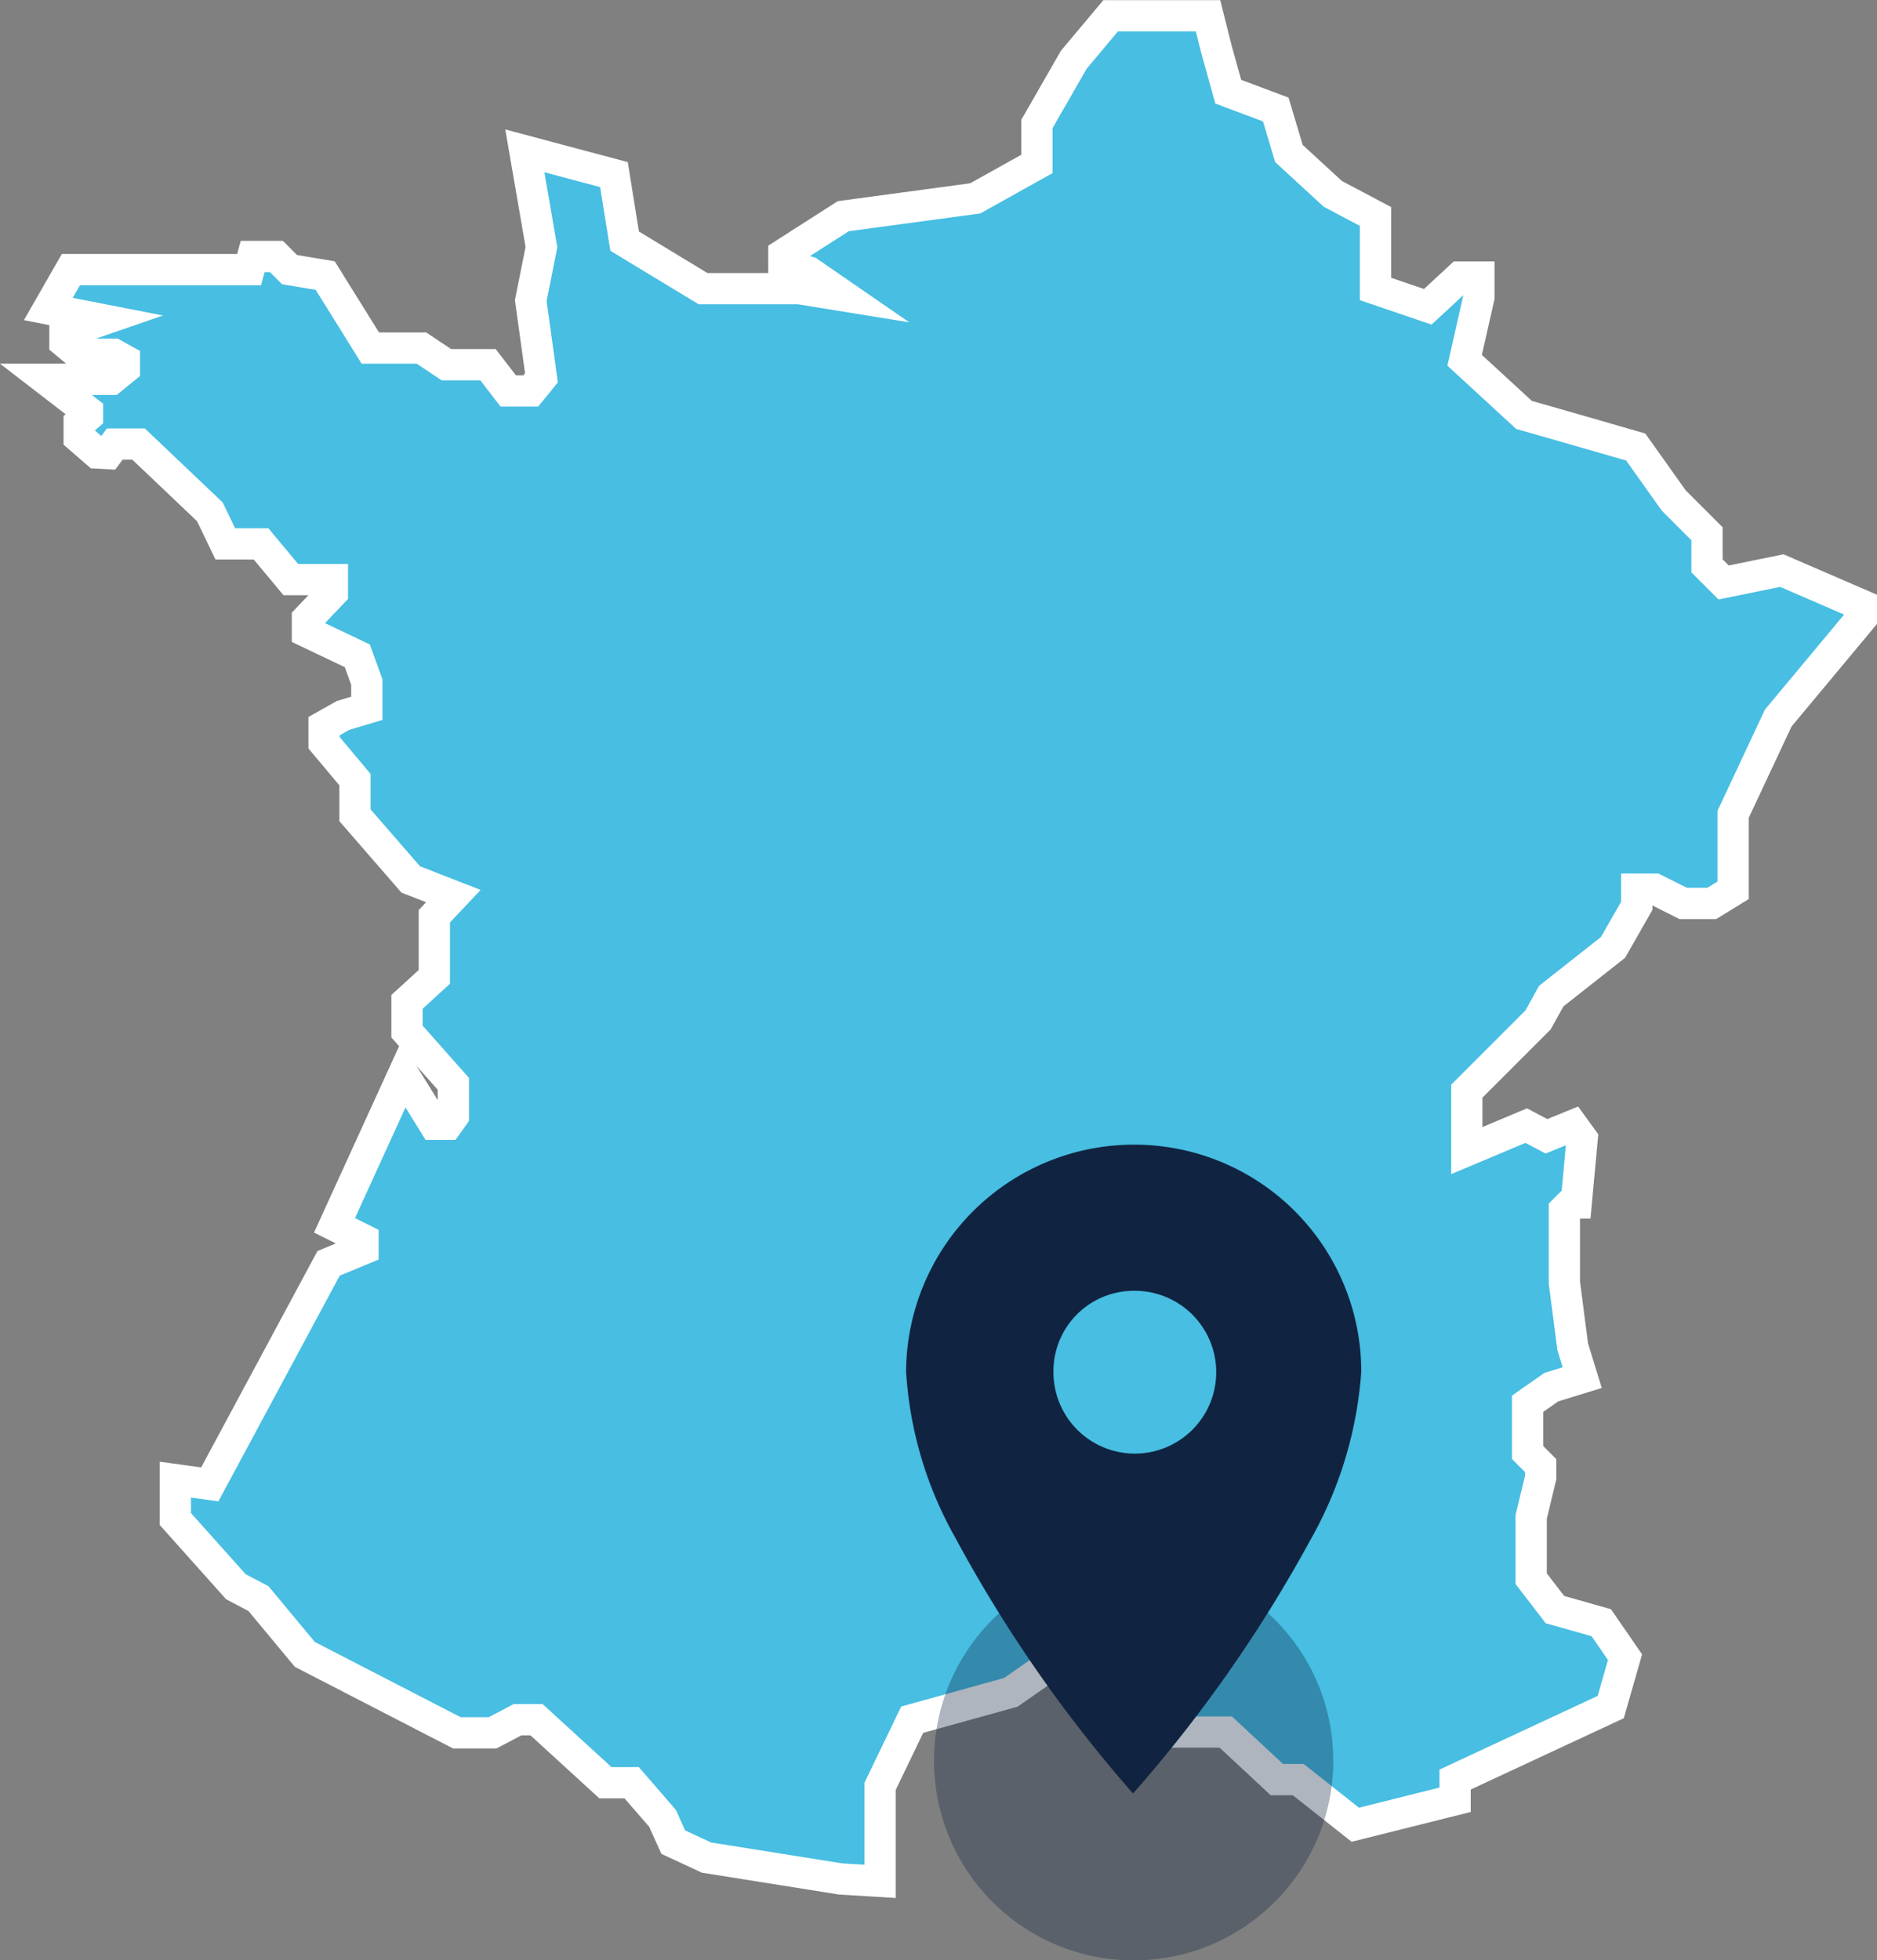 <svg xmlns="http://www.w3.org/2000/svg" width="57.223" height="59.751" viewBox="0 0 57.223 59.751">
  <rect x="0" y="0" width="57.223" height="59.751" fill="#808080" stroke="none"/>
  <g id="Group_14289" data-name="Group 14289" transform="translate(13027.045 -5581.676)">
    <path id="Path_27425_3_" d="M218.558,426.13l-.543-.471v-.435l.254-.217v-.145L217,423.884h1.992l.4-.326V423.3l-.326-.181h-1.05l-.435-.362v-.29l1.159-.4-1.666-.326.688-1.2h5.433l.109-.4h.724l.4.4,1.087.181,1.376,2.21h1.558l.761.507h1.268l.616.8h.688l.326-.4-.326-2.354.326-1.63-.507-2.934,2.717.724.326,2.028,2.391,1.449h2.934l1.34.217-1.05-.724-.761-.217v-.326l1.811-1.159,4.021-.543,1.884-1.05V416.1l1.123-1.956,1.123-1.34h2.97l.254,1.014.362,1.3,1.449.543.4,1.34,1.34,1.232,1.3.688v2.21l1.594.543.978-.906h.58v.616l-.435,1.92,1.811,1.666,1.268.362,2.137.616,1.159,1.63,1.014,1.014v.978l.507.507,1.775-.362,2.427,1.05v.4l-2.536,3.043-1.376,2.934v2.318l-.652.4h-.869l-.869-.435H265.5v.507l-.724,1.268-1.884,1.485-.4.724-2.173,2.173v1.811l1.811-.761.616.326.8-.326.29.4-.181,1.956h-.145l-.217.217v2.21l.254,1.956.29.942-.942.29-.724.507v1.485l.4.4v.362l-.29,1.2v1.884l.724.942,1.413.4.724,1.05-.435,1.521-4.745,2.21v.616l-3.043.761-1.739-1.376h-.652l-1.558-1.449h-2.463l-.471-.724L248.079,463h-.362l-1.3.906-3.006.833-.978,2.028v2.9l-1.2-.073-4.093-.652-1.014-.471-.326-.724-.942-1.087h-.8l-2.1-1.92h-.58l-.761.4h-1.087l-4.636-2.391-1.413-1.7-.688-.362-1.847-2.065v-1.2l1.05.145,3.622-6.737,1.05-.435v-.29l-.869-.435,2.1-4.6.942,1.521h.4l.181-.254v-.978l-1.413-1.594v-.906l.833-.761v-1.847l.58-.616-1.3-.507-1.7-1.956v-1.087l-.942-1.123v-.507l.58-.326.724-.217v-.8l-.29-.8-1.521-.724v-.4l.761-.8v-.4h-1.268l-.906-1.087H222.47l-.471-.978-2.173-2.065H219.1l-.217.29Z" transform="translate(-13242.646 5169.353)" fill="#47bee2" stroke="#fff" stroke-miterlimit="10" stroke-width="0.953"/>
    <circle id="Ellipse_2881-8_2_" cx="6.085" cy="6.085" r="6.085" transform="translate(-12998.569 5629.258)" fill="#102441" opacity="0.339"/>
    <g id="Group_14062_2_" transform="translate(-12999.421 5616.565)">
      <path id="Icon_material-location-on-13-8_2_" d="M154.255,173.5h0a6.949,6.949,0,0,0-6.955,6.918h0a11.7,11.7,0,0,0,1.485,5.035,41.912,41.912,0,0,0,5.433,7.824,42.151,42.151,0,0,0,5.4-7.715,12.079,12.079,0,0,0,1.558-5.144A6.918,6.918,0,0,0,154.255,173.5Zm0,4.455a2.481,2.481,0,1,1-2.463,2.5h0a2.451,2.451,0,0,1,2.463-2.5Z" transform="translate(-147.3 -173.5)" fill="#102441"/>
    </g>
  </g>
</svg>
